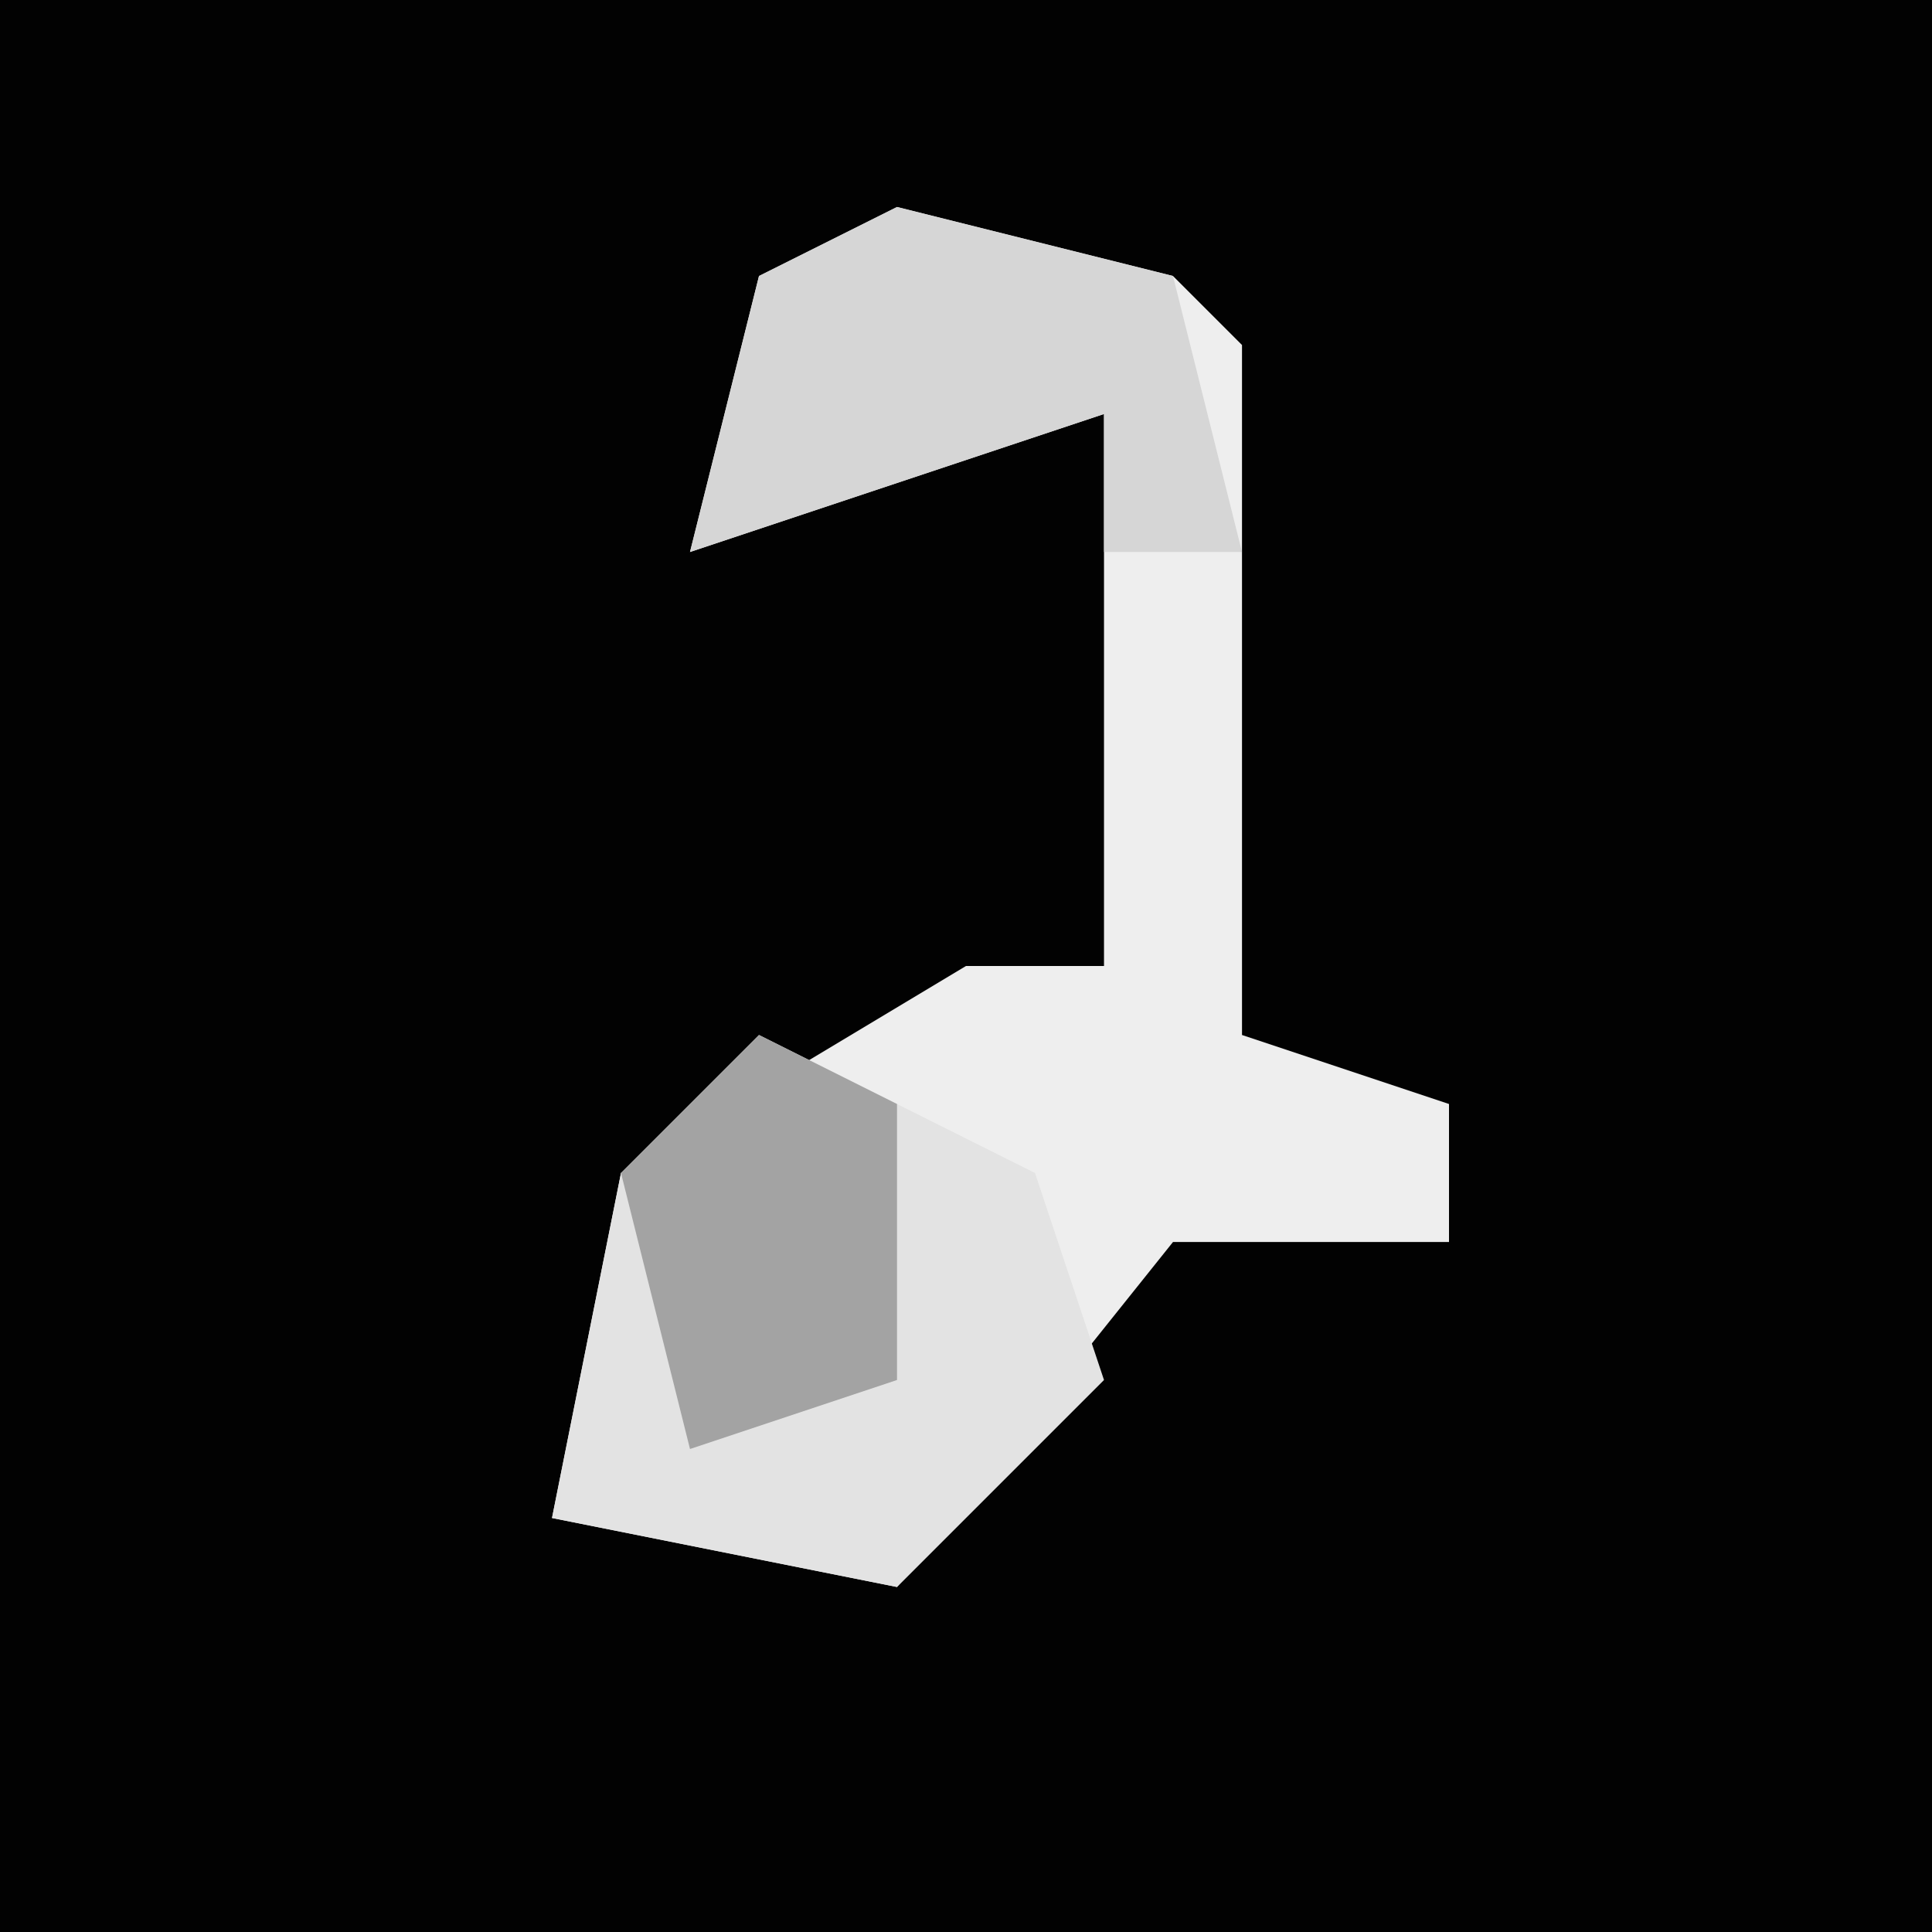 <?xml version="1.0" encoding="UTF-8"?>
<svg version="1.1" xmlns="http://www.w3.org/2000/svg" width="28" height="28">
<path d="M0,0 L28,0 L28,28 L0,28 Z " fill="#020202" transform="translate(0,0)"/>
<path d="M0,0 L4,1 L5,2 L5,12 L8,13 L8,15 L4,15 L0,20 L-5,19 L-4,14 L1,11 L3,11 L3,3 L-3,5 L-2,1 Z " fill="#EEEEEE" transform="translate(13,3)"/>
<path d="M0,0 L4,2 L5,5 L2,8 L-3,7 L-2,2 Z " fill="#E3E3E3" transform="translate(11,15)"/>
<path d="M0,0 L4,1 L5,5 L3,5 L3,3 L-3,5 L-2,1 Z " fill="#D6D6D6" transform="translate(13,3)"/>
<path d="M0,0 L2,1 L2,5 L-1,6 L-2,2 Z " fill="#A3A3A3" transform="translate(11,15)"/>
</svg>
